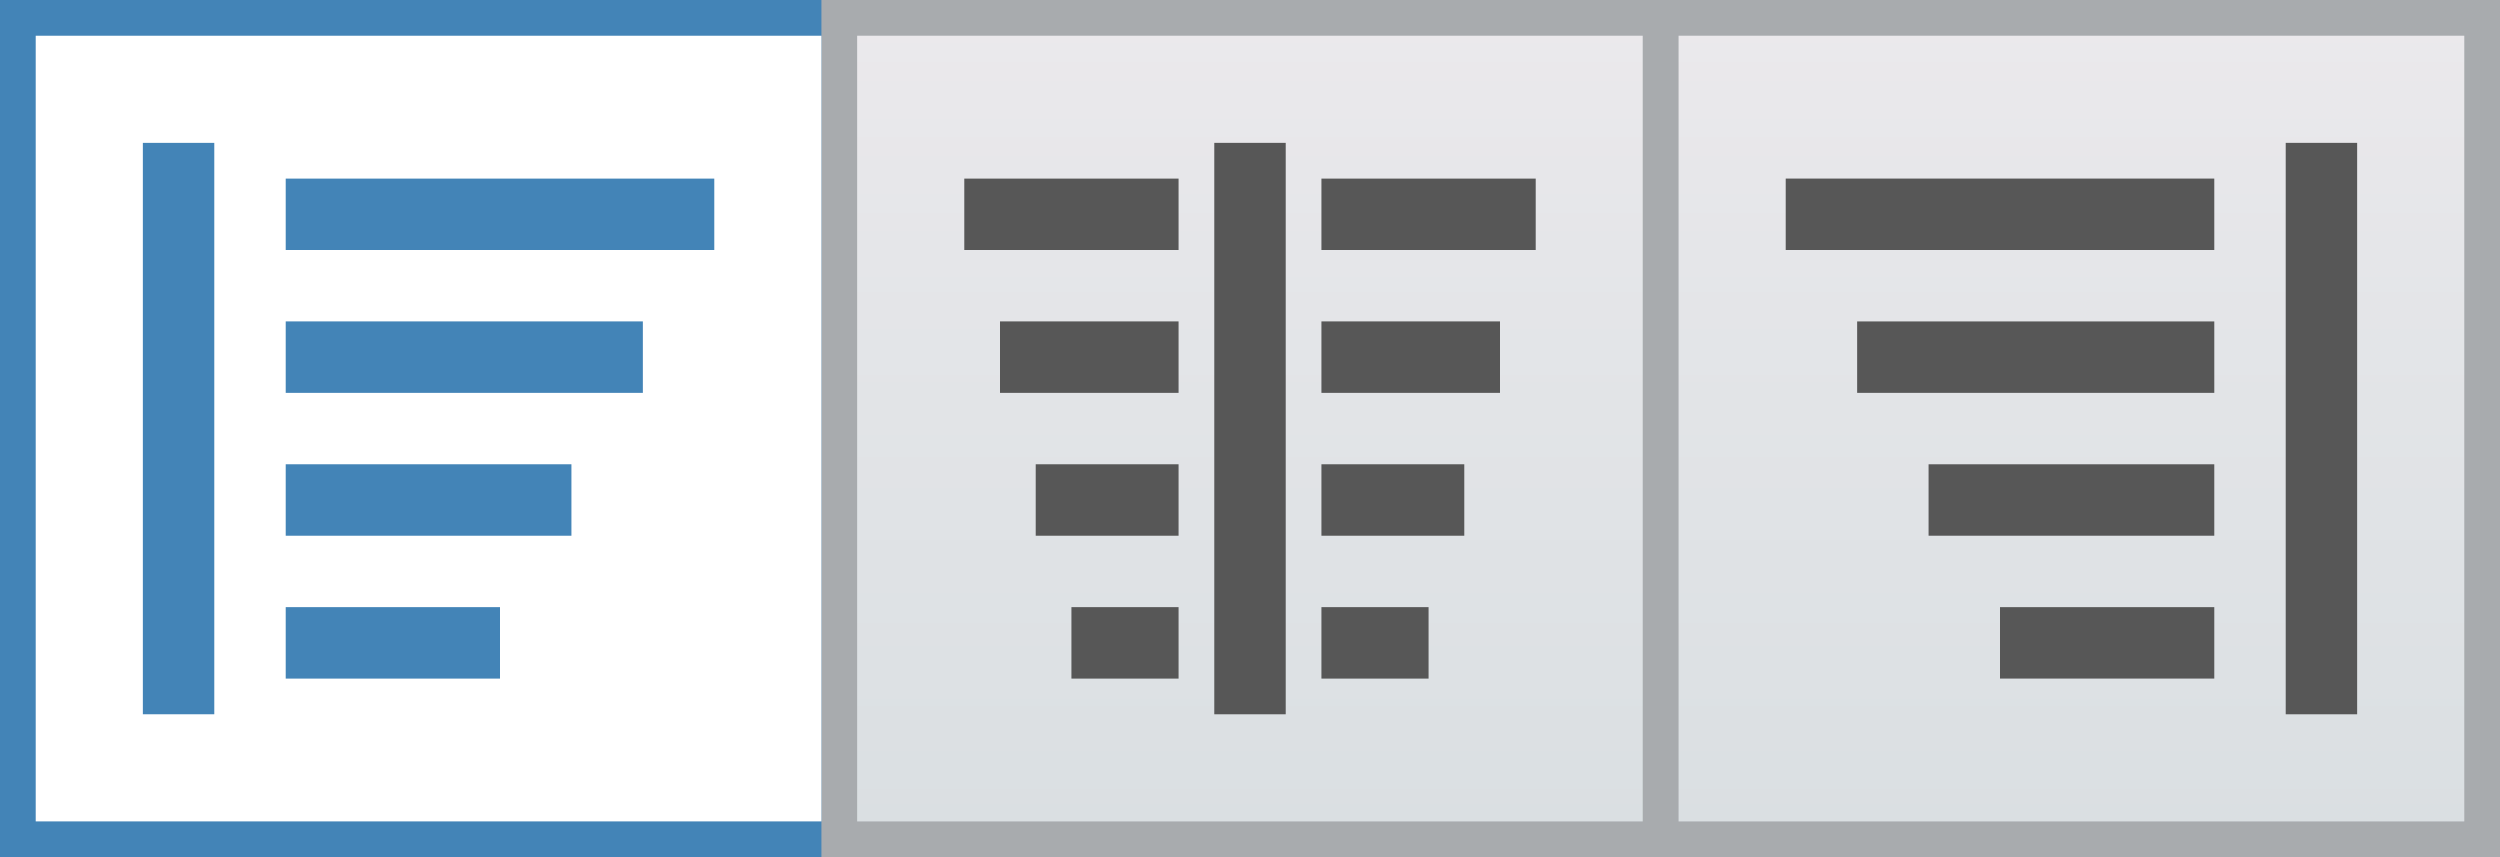 <svg id="Layer_1" data-name="Layer 1" xmlns="http://www.w3.org/2000/svg" xmlns:xlink="http://www.w3.org/1999/xlink" width="70" height="24" viewBox="0 0 70 24">
  <rect x="0" y="0" width="70" height="24" fill="#333333" stroke="none"/>
  <defs>
    <linearGradient id="linear-gradient" x1="35" y1="0.69" x2="35" y2="23.25" gradientUnits="userSpaceOnUse">
      <stop offset="0" stop-color="#ebe9ec"/>
      <stop offset="0.28" stop-color="#e5e6e9"/>
      <stop offset="1" stop-color="#dadfe2"/>
    </linearGradient>
    <linearGradient id="linear-gradient-2" x1="58" y1="0.69" x2="58" y2="23.25" xlink:href="#linear-gradient"/>
    <clipPath id="clip-path">
      <rect x="1" y="1" width="22" height="22" fill="none"/>
    </clipPath>
    <clipPath id="clip-path-2">
      <rect width="70" height="24" fill="none"/>
    </clipPath>
    <clipPath id="clip-path-3">
      <rect x="4" y="4" width="2" height="16" fill="none"/>
    </clipPath>
    <clipPath id="clip-path-5">
      <rect x="8" y="5" width="12" height="2" fill="none"/>
    </clipPath>
    <clipPath id="clip-path-7">
      <rect x="8" y="9" width="10" height="2" fill="none"/>
    </clipPath>
    <clipPath id="clip-path-9">
      <rect x="8" y="13" width="8" height="2" fill="none"/>
    </clipPath>
    <clipPath id="clip-path-11">
      <rect x="8" y="17" width="6" height="2" fill="none"/>
    </clipPath>
    <clipPath id="clip-path-13">
      <polygon points="95.17 4.84 97.24 4.84 98.68 7.04 104.85 7.04 106.06 4.84 108.29 4.84 108.29 20.52 95.17 20.52 95.17 4.84" fill="none" clip-rule="evenodd"/>
    </clipPath>
    <clipPath id="clip-path-14">
      <polygon points="95.17 2.67 108.29 2.67 108.29 3.67 104.9 3.67 103.75 5.73 99.75 5.73 98.44 3.67 95.17 3.67 95.17 2.67" fill="none" clip-rule="evenodd"/>
    </clipPath>
    <clipPath id="clip-path-15">
      <polygon points="118.03 2.67 131.03 2.67 131.03 3.67 127.67 3.67 126.53 5.73 122.57 5.73 121.27 3.67 118.03 3.67 118.03 2.67" fill="#4d4d4d" clip-rule="evenodd"/>
    </clipPath>
  </defs>
  <title>toggle-groups-hover-state</title>
  <rect width="24" height="24" fill="#4384b7"/>
  <g>
    <rect x="23.5" y="0.5" width="23" height="23" fill="url(#linear-gradient)"/>
    <path d="M46,1V23H24V1H46m1-1H23V24H47V0Z" fill="#a8abae"/>
  </g>
  <g>
    <rect x="46.5" y="0.5" width="23" height="23" fill="url(#linear-gradient-2)"/>
    <path d="M69,1V23H47V1H69m1-1H46V24H70V0Z" fill="#a8abae"/>
  </g>
  <g>
    <rect x="64" y="4" width="2" height="16" fill="#575757"/>
    <rect x="50" y="5" width="12" height="2" fill="#575757"/>
    <rect x="52" y="9" width="10" height="2" fill="#575757"/>
    <rect x="54" y="13" width="8" height="2" fill="#575757"/>
    <rect x="56" y="17" width="6" height="2" fill="#575757"/>
  </g>
  <g>
    <path d="M29,15h4V13H29Zm1,4h3V17H30Zm-2-8h5V9H28ZM27,7h6V5H27Zm10,4h5V9H37Zm0-6V7h6V5Zm0,10h4V13H37Zm0,4h3V17H37Z" fill="#575757"/>
    <rect x="34" y="4" width="2" height="16" fill="#575757"/>
  </g>
  <g clip-path="url(#clip-path)">
    <g clip-path="url(#clip-path-2)">
      <rect x="-4" y="-4" width="32" height="32" fill="#fff"/>
    </g>
  </g>
  <g clip-path="url(#clip-path-3)">
    <g clip-path="url(#clip-path-2)">
      <rect x="-1" y="-1" width="12" height="26" fill="#4384b7"/>
    </g>
  </g>
  <g clip-path="url(#clip-path-5)">
    <g clip-path="url(#clip-path-2)">
      <rect x="3" width="22" height="12" fill="#4384b7"/>
    </g>
  </g>
  <g clip-path="url(#clip-path-7)">
    <g clip-path="url(#clip-path-2)">
      <rect x="3" y="4" width="20" height="12" fill="#4384b7"/>
    </g>
  </g>
  <g clip-path="url(#clip-path-9)">
    <g clip-path="url(#clip-path-2)">
      <rect x="3" y="8" width="18" height="12" fill="#4384b7"/>
    </g>
  </g>
  <g clip-path="url(#clip-path-11)">
    <g clip-path="url(#clip-path-2)">
      <rect x="3" y="12" width="16" height="12" fill="#4384b7"/>
    </g>
  </g>
  <g>
    <polygon points="118.03 2.67 131.03 2.67 131.03 3.67 127.67 3.67 126.53 5.73 122.57 5.73 121.27 3.67 118.03 3.67 118.03 2.67" fill="#4d4d4d" fill-rule="evenodd"/>
    <g clip-path="url(#clip-path-15)">
      <rect x="49.5" y="-925" width="991.72" height="1393" fill="#4d4d4d"/>
    </g>
  </g>
</svg>
